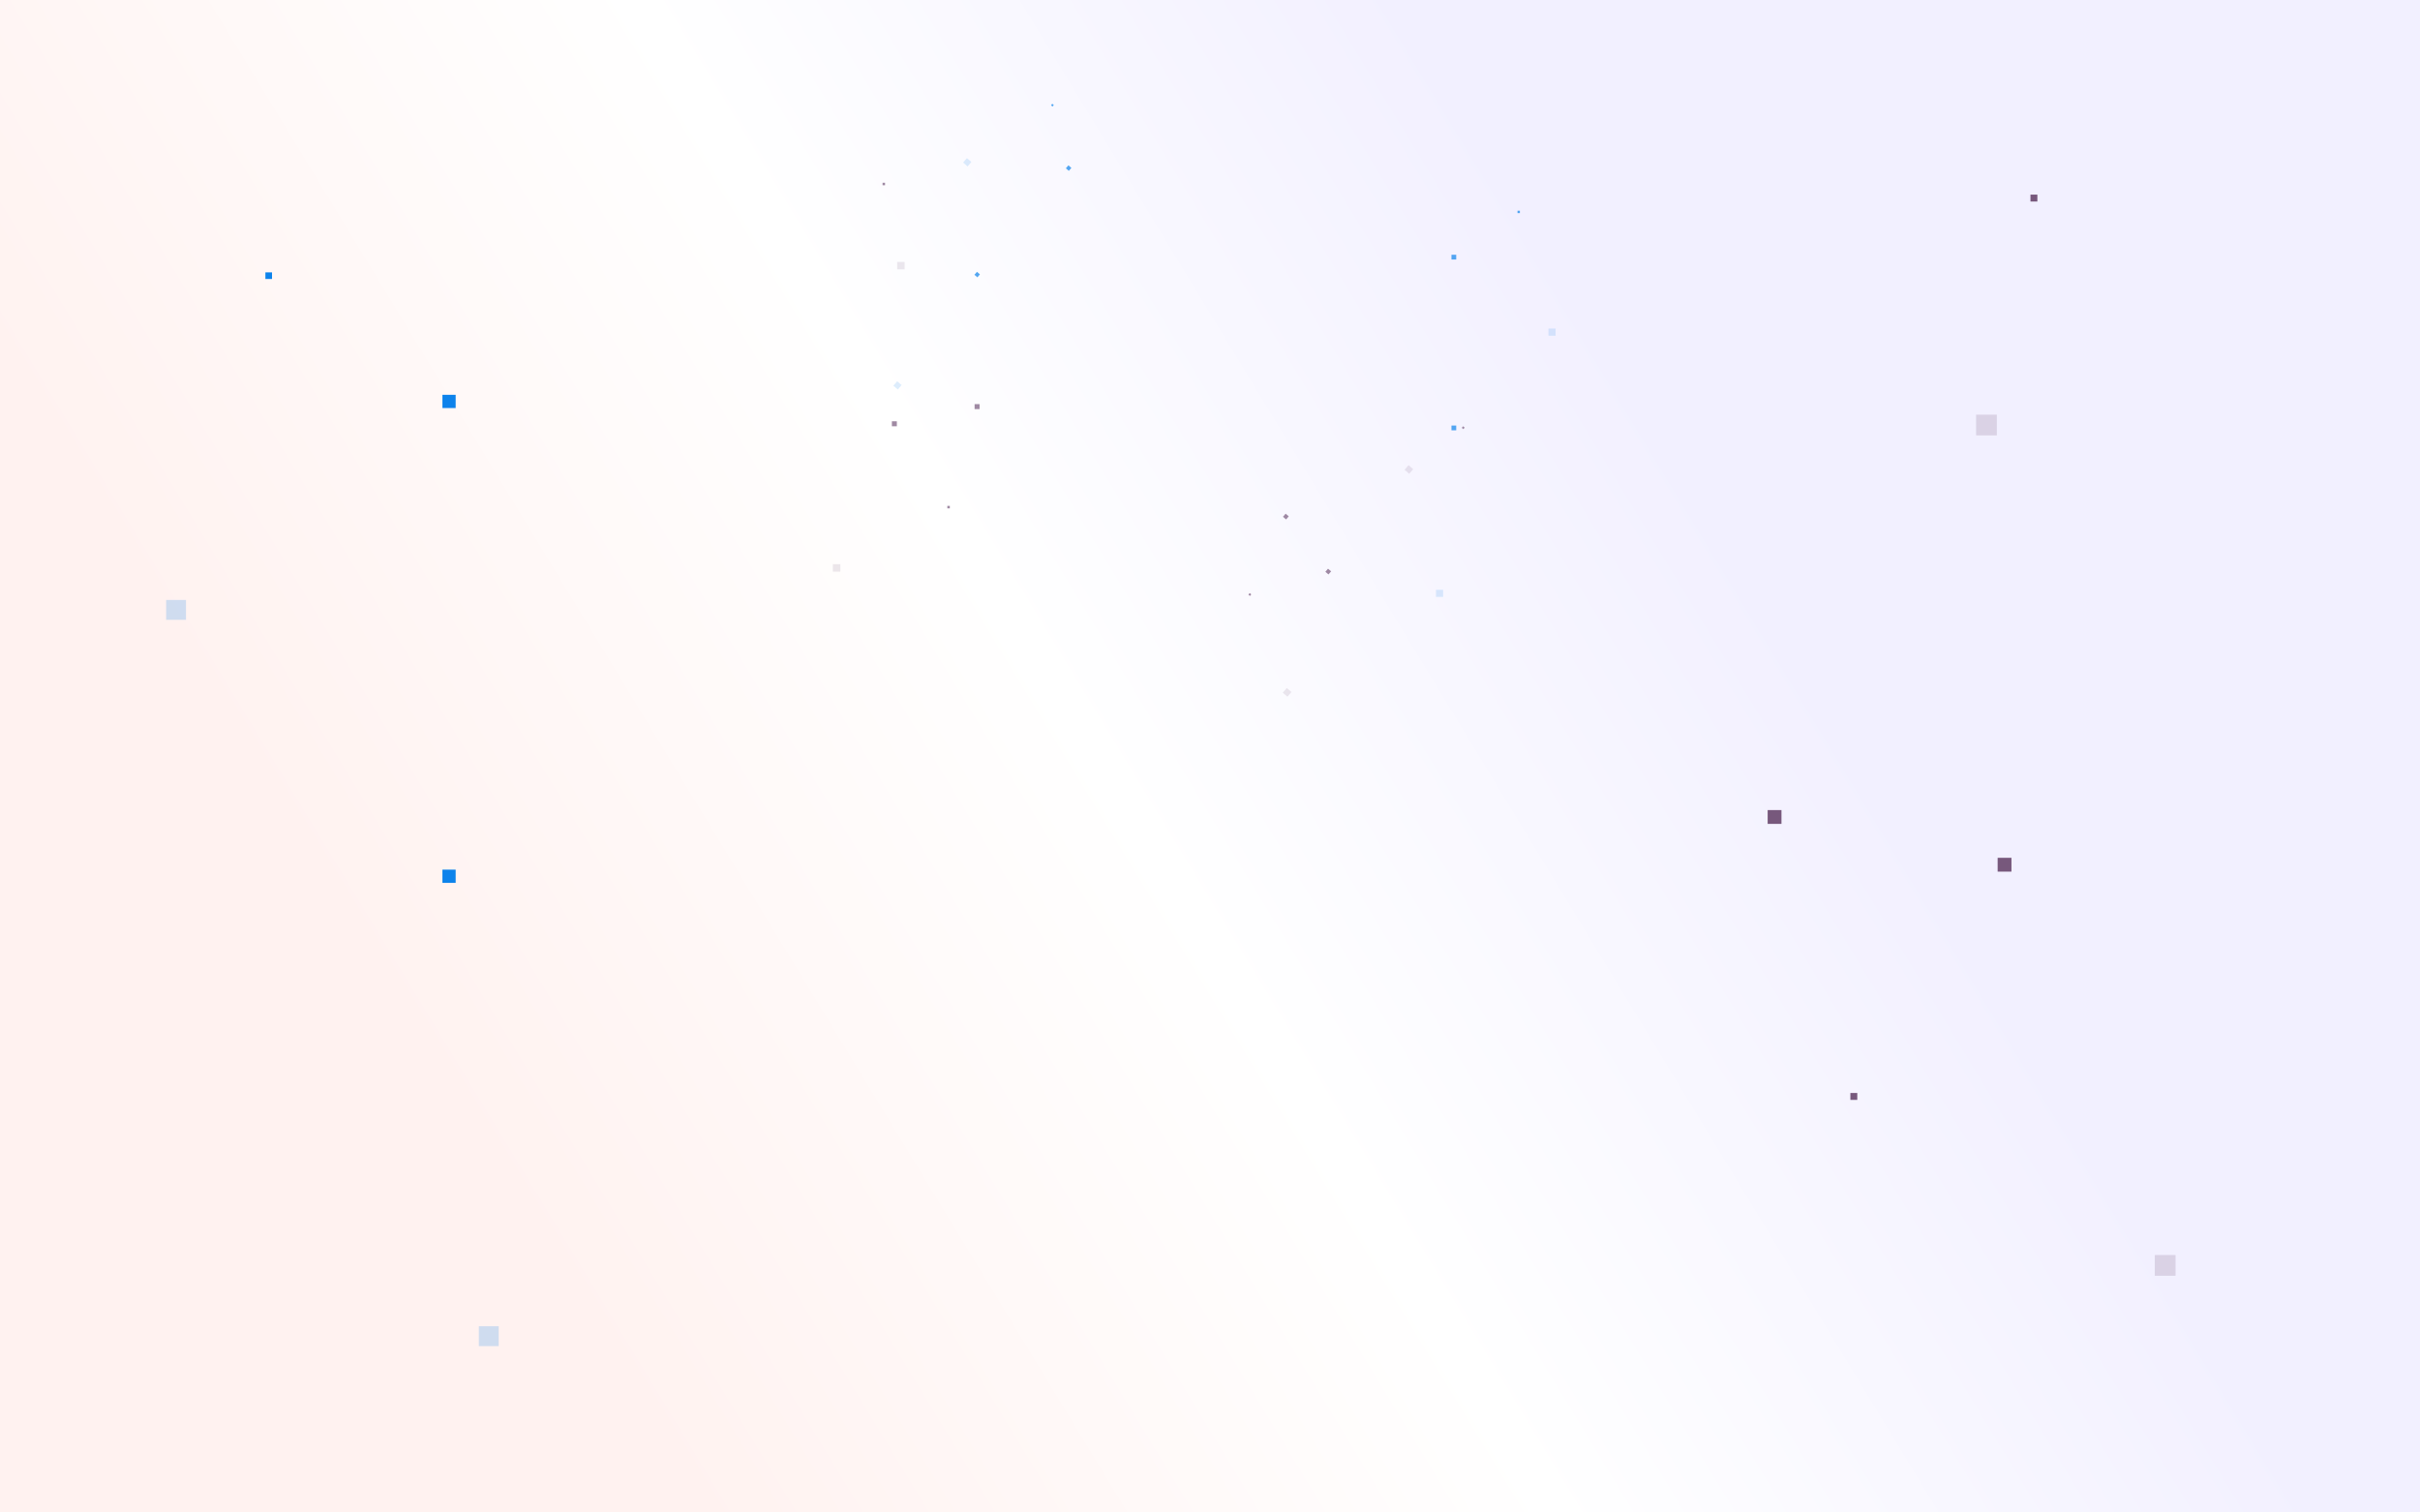 <svg width="1440" height="900" viewBox="0 0 1440 900" fill="none" xmlns="http://www.w3.org/2000/svg">
<rect width="1440" height="900" fill="url(#paint0_linear_2374:23854)"/>
<g opacity="0.2" filter="url(#filter0_f_2374:23854)">
<path d="M110.673 357.003H98.859V368.817H110.673V357.003Z" fill="#0D83EB"/>
</g>
<g opacity="0.2" filter="url(#filter1_f_2374:23854)">
<path d="M296.739 789.186H284.926V801H296.739V789.186Z" fill="#0D83EB"/>
</g>
<path d="M271.141 234.928H263.266V242.804H271.141V234.928Z" fill="#0D83EB"/>
<path d="M271.141 517.472H263.266V525.348H271.141V517.472Z" fill="#0D83EB"/>
<path d="M161.864 162.077H157.926V166.015H161.864V162.077Z" fill="#0D83EB"/>
<g opacity="0.2" filter="url(#filter2_f_2374:23854)">
<path d="M1294.54 746.802H1282.2V759.134H1294.54V746.802Z" fill="#77587C"/>
</g>
<g filter="url(#filter3_f_2374:23854)">
<path d="M1060.05 482.031H1051.83V490.252H1060.05V482.031Z" fill="#77587C"/>
</g>
<g opacity="0.2" filter="url(#filter4_f_2374:23854)">
<path d="M1188.2 246.742H1175.87V259.074H1188.2V246.742Z" fill="#77587C"/>
</g>
<path d="M1105.16 650.376H1101.05V654.486H1105.16V650.376Z" fill="#77587C"/>
<path d="M1196.9 510.436H1188.68V518.657H1196.9V510.436Z" fill="#77587C"/>
<path d="M1212.32 115.807H1208.21V119.918H1212.32V115.807Z" fill="#77587C"/>
<g opacity="0.7">
<g opacity="0.2" filter="url(#filter5_f_2374:23854)">
<path d="M921.399 195.503H925.648V199.752H921.399V195.503Z" fill="#0D83EB"/>
</g>
<g opacity="0.2" filter="url(#filter6_f_2374:23854)">
<path d="M854.474 350.951H858.723V355.2H854.474V350.951Z" fill="#0D83EB"/>
</g>
<path d="M863.683 151.595H866.516V154.428H863.683V151.595Z" fill="#0D83EB"/>
<path d="M863.683 253.22H866.516V256.053H863.683V253.22Z" fill="#0D83EB"/>
<path d="M902.986 125.392H904.402V126.809H902.986V125.392Z" fill="#0D83EB"/>
<g opacity="0.2" filter="url(#filter7_f_2374:23854)">
<path d="M495.592 335.706H500.027V340.141H495.592V335.706Z" fill="#77587C"/>
</g>
<g filter="url(#filter8_f_2374:23854)">
<path d="M579.93 240.473H582.887V243.43H579.93V240.473Z" fill="#77587C"/>
</g>
<g opacity="0.2" filter="url(#filter9_f_2374:23854)">
<path d="M533.834 155.845H538.27V160.28H533.834V155.845Z" fill="#77587C"/>
</g>
<path d="M563.701 301.023H565.18V302.502H563.701V301.023Z" fill="#77587C"/>
<path d="M530.707 250.69H533.664V253.647H530.707V250.69Z" fill="#77587C"/>
<path d="M525.162 108.75H526.641V110.229H525.162V108.75Z" fill="#77587C"/>
<g opacity="0.2" filter="url(#filter10_f_2374:23854)">
<path d="M578.013 96.372L575.363 94.097L573.088 96.746L575.738 99.021L578.013 96.372Z" fill="#0D83EB"/>
</g>
<g opacity="0.2" filter="url(#filter11_f_2374:23854)">
<path d="M536.505 229.133L533.855 226.858L531.58 229.507L534.23 231.783L536.505 229.133Z" fill="#0D83EB"/>
</g>
<path d="M637.512 99.898L635.746 98.382L634.229 100.148L635.996 101.665L637.512 99.898Z" fill="#0D83EB"/>
<path d="M583.098 163.265L581.332 161.749L579.815 163.515L581.582 165.032L583.098 163.265Z" fill="#0D83EB"/>
<path d="M627.036 62.514L626.152 61.756L625.394 62.639L626.277 63.398L627.036 62.514Z" fill="#0D83EB"/>
<g opacity="0.2" filter="url(#filter12_f_2374:23854)">
<path d="M768.453 411.792L765.688 409.417L763.312 412.182L766.078 414.557L768.453 411.792Z" fill="#77587C"/>
</g>
<g filter="url(#filter13_f_2374:23854)">
<path d="M766.856 307.252L765.012 305.668L763.428 307.512L765.272 309.096L766.856 307.252Z" fill="#77587C"/>
</g>
<g opacity="0.2" filter="url(#filter14_f_2374:23854)">
<path d="M840.914 279.164L838.148 276.789L835.773 279.555L838.539 281.93L840.914 279.164Z" fill="#77587C"/>
</g>
<path d="M744.551 353.695L743.629 352.904L742.837 353.825L743.759 354.617L744.551 353.695Z" fill="#77587C"/>
<path d="M792.078 339.979L790.234 338.395L788.651 340.239L790.495 341.822L792.078 339.979Z" fill="#77587C"/>
<path d="M871.539 254.443L870.617 253.651L869.826 254.573L870.747 255.365L871.539 254.443Z" fill="#77587C"/>
</g>
<defs>
<filter id="filter0_f_2374:23854" x="90.859" y="349.003" width="27.812" height="27.814" filterUnits="userSpaceOnUse" color-interpolation-filters="sRGB">
<feFlood flood-opacity="0" result="BackgroundImageFix"/>
<feBlend mode="normal" in="SourceGraphic" in2="BackgroundImageFix" result="shape"/>
<feGaussianBlur stdDeviation="4" result="effect1_foregroundBlur_2374:23854"/>
</filter>
<filter id="filter1_f_2374:23854" x="276.926" y="781.186" width="27.812" height="27.814" filterUnits="userSpaceOnUse" color-interpolation-filters="sRGB">
<feFlood flood-opacity="0" result="BackgroundImageFix"/>
<feBlend mode="normal" in="SourceGraphic" in2="BackgroundImageFix" result="shape"/>
<feGaussianBlur stdDeviation="4" result="effect1_foregroundBlur_2374:23854"/>
</filter>
<filter id="filter2_f_2374:23854" x="1273.85" y="738.45" width="29.034" height="29.034" filterUnits="userSpaceOnUse" color-interpolation-filters="sRGB">
<feFlood flood-opacity="0" result="BackgroundImageFix"/>
<feBlend mode="normal" in="SourceGraphic" in2="BackgroundImageFix" result="shape"/>
<feGaussianBlur stdDeviation="4.176" result="effect1_foregroundBlur_2374:23854"/>
</filter>
<filter id="filter3_f_2374:23854" x="1043.48" y="473.68" width="24.925" height="24.924" filterUnits="userSpaceOnUse" color-interpolation-filters="sRGB">
<feFlood flood-opacity="0" result="BackgroundImageFix"/>
<feBlend mode="normal" in="SourceGraphic" in2="BackgroundImageFix" result="shape"/>
<feGaussianBlur stdDeviation="4.176" result="effect1_foregroundBlur_2374:23854"/>
</filter>
<filter id="filter4_f_2374:23854" x="1167.52" y="238.391" width="29.034" height="29.034" filterUnits="userSpaceOnUse" color-interpolation-filters="sRGB">
<feFlood flood-opacity="0" result="BackgroundImageFix"/>
<feBlend mode="normal" in="SourceGraphic" in2="BackgroundImageFix" result="shape"/>
<feGaussianBlur stdDeviation="4.176" result="effect1_foregroundBlur_2374:23854"/>
</filter>
<filter id="filter5_f_2374:23854" x="918.521" y="192.626" width="10.005" height="10.004" filterUnits="userSpaceOnUse" color-interpolation-filters="sRGB">
<feFlood flood-opacity="0" result="BackgroundImageFix"/>
<feBlend mode="normal" in="SourceGraphic" in2="BackgroundImageFix" result="shape"/>
<feGaussianBlur stdDeviation="1.439" result="effect1_foregroundBlur_2374:23854"/>
</filter>
<filter id="filter6_f_2374:23854" x="851.595" y="348.073" width="10.005" height="10.004" filterUnits="userSpaceOnUse" color-interpolation-filters="sRGB">
<feFlood flood-opacity="0" result="BackgroundImageFix"/>
<feBlend mode="normal" in="SourceGraphic" in2="BackgroundImageFix" result="shape"/>
<feGaussianBlur stdDeviation="1.439" result="effect1_foregroundBlur_2374:23854"/>
</filter>
<filter id="filter7_f_2374:23854" x="492.586" y="332.702" width="10.445" height="10.443" filterUnits="userSpaceOnUse" color-interpolation-filters="sRGB">
<feFlood flood-opacity="0" result="BackgroundImageFix"/>
<feBlend mode="normal" in="SourceGraphic" in2="BackgroundImageFix" result="shape"/>
<feGaussianBlur stdDeviation="1.502" result="effect1_foregroundBlur_2374:23854"/>
</filter>
<filter id="filter8_f_2374:23854" x="576.926" y="237.469" width="8.964" height="8.965" filterUnits="userSpaceOnUse" color-interpolation-filters="sRGB">
<feFlood flood-opacity="0" result="BackgroundImageFix"/>
<feBlend mode="normal" in="SourceGraphic" in2="BackgroundImageFix" result="shape"/>
<feGaussianBlur stdDeviation="1.502" result="effect1_foregroundBlur_2374:23854"/>
</filter>
<filter id="filter9_f_2374:23854" x="530.828" y="152.841" width="10.445" height="10.443" filterUnits="userSpaceOnUse" color-interpolation-filters="sRGB">
<feFlood flood-opacity="0" result="BackgroundImageFix"/>
<feBlend mode="normal" in="SourceGraphic" in2="BackgroundImageFix" result="shape"/>
<feGaussianBlur stdDeviation="1.502" result="effect1_foregroundBlur_2374:23854"/>
</filter>
<filter id="filter10_f_2374:23854" x="570.725" y="91.732" width="9.652" height="9.655" filterUnits="userSpaceOnUse" color-interpolation-filters="sRGB">
<feFlood flood-opacity="0" result="BackgroundImageFix"/>
<feBlend mode="normal" in="SourceGraphic" in2="BackgroundImageFix" result="shape"/>
<feGaussianBlur stdDeviation="1.182" result="effect1_foregroundBlur_2374:23854"/>
</filter>
<filter id="filter11_f_2374:23854" x="529.217" y="224.493" width="9.652" height="9.655" filterUnits="userSpaceOnUse" color-interpolation-filters="sRGB">
<feFlood flood-opacity="0" result="BackgroundImageFix"/>
<feBlend mode="normal" in="SourceGraphic" in2="BackgroundImageFix" result="shape"/>
<feGaussianBlur stdDeviation="1.182" result="effect1_foregroundBlur_2374:23854"/>
</filter>
<filter id="filter12_f_2374:23854" x="760.844" y="406.948" width="10.078" height="10.078" filterUnits="userSpaceOnUse" color-interpolation-filters="sRGB">
<feFlood flood-opacity="0" result="BackgroundImageFix"/>
<feBlend mode="normal" in="SourceGraphic" in2="BackgroundImageFix" result="shape"/>
<feGaussianBlur stdDeviation="1.234" result="effect1_foregroundBlur_2374:23854"/>
</filter>
<filter id="filter13_f_2374:23854" x="760.961" y="303.2" width="8.363" height="8.365" filterUnits="userSpaceOnUse" color-interpolation-filters="sRGB">
<feFlood flood-opacity="0" result="BackgroundImageFix"/>
<feBlend mode="normal" in="SourceGraphic" in2="BackgroundImageFix" result="shape"/>
<feGaussianBlur stdDeviation="1.234" result="effect1_foregroundBlur_2374:23854"/>
</filter>
<filter id="filter14_f_2374:23854" x="833.305" y="274.32" width="10.078" height="10.078" filterUnits="userSpaceOnUse" color-interpolation-filters="sRGB">
<feFlood flood-opacity="0" result="BackgroundImageFix"/>
<feBlend mode="normal" in="SourceGraphic" in2="BackgroundImageFix" result="shape"/>
<feGaussianBlur stdDeviation="1.234" result="effect1_foregroundBlur_2374:23854"/>
</filter>
<linearGradient id="paint0_linear_2374:23854" x1="311.5" y1="729.5" x2="1016.5" y2="301" gradientUnits="userSpaceOnUse">
<stop stop-color="#FFF2F0"/>
<stop offset="0.53" stop-color="white"/>
<stop offset="1" stop-color="#F2F0FF"/>
</linearGradient>
</defs>
</svg>
